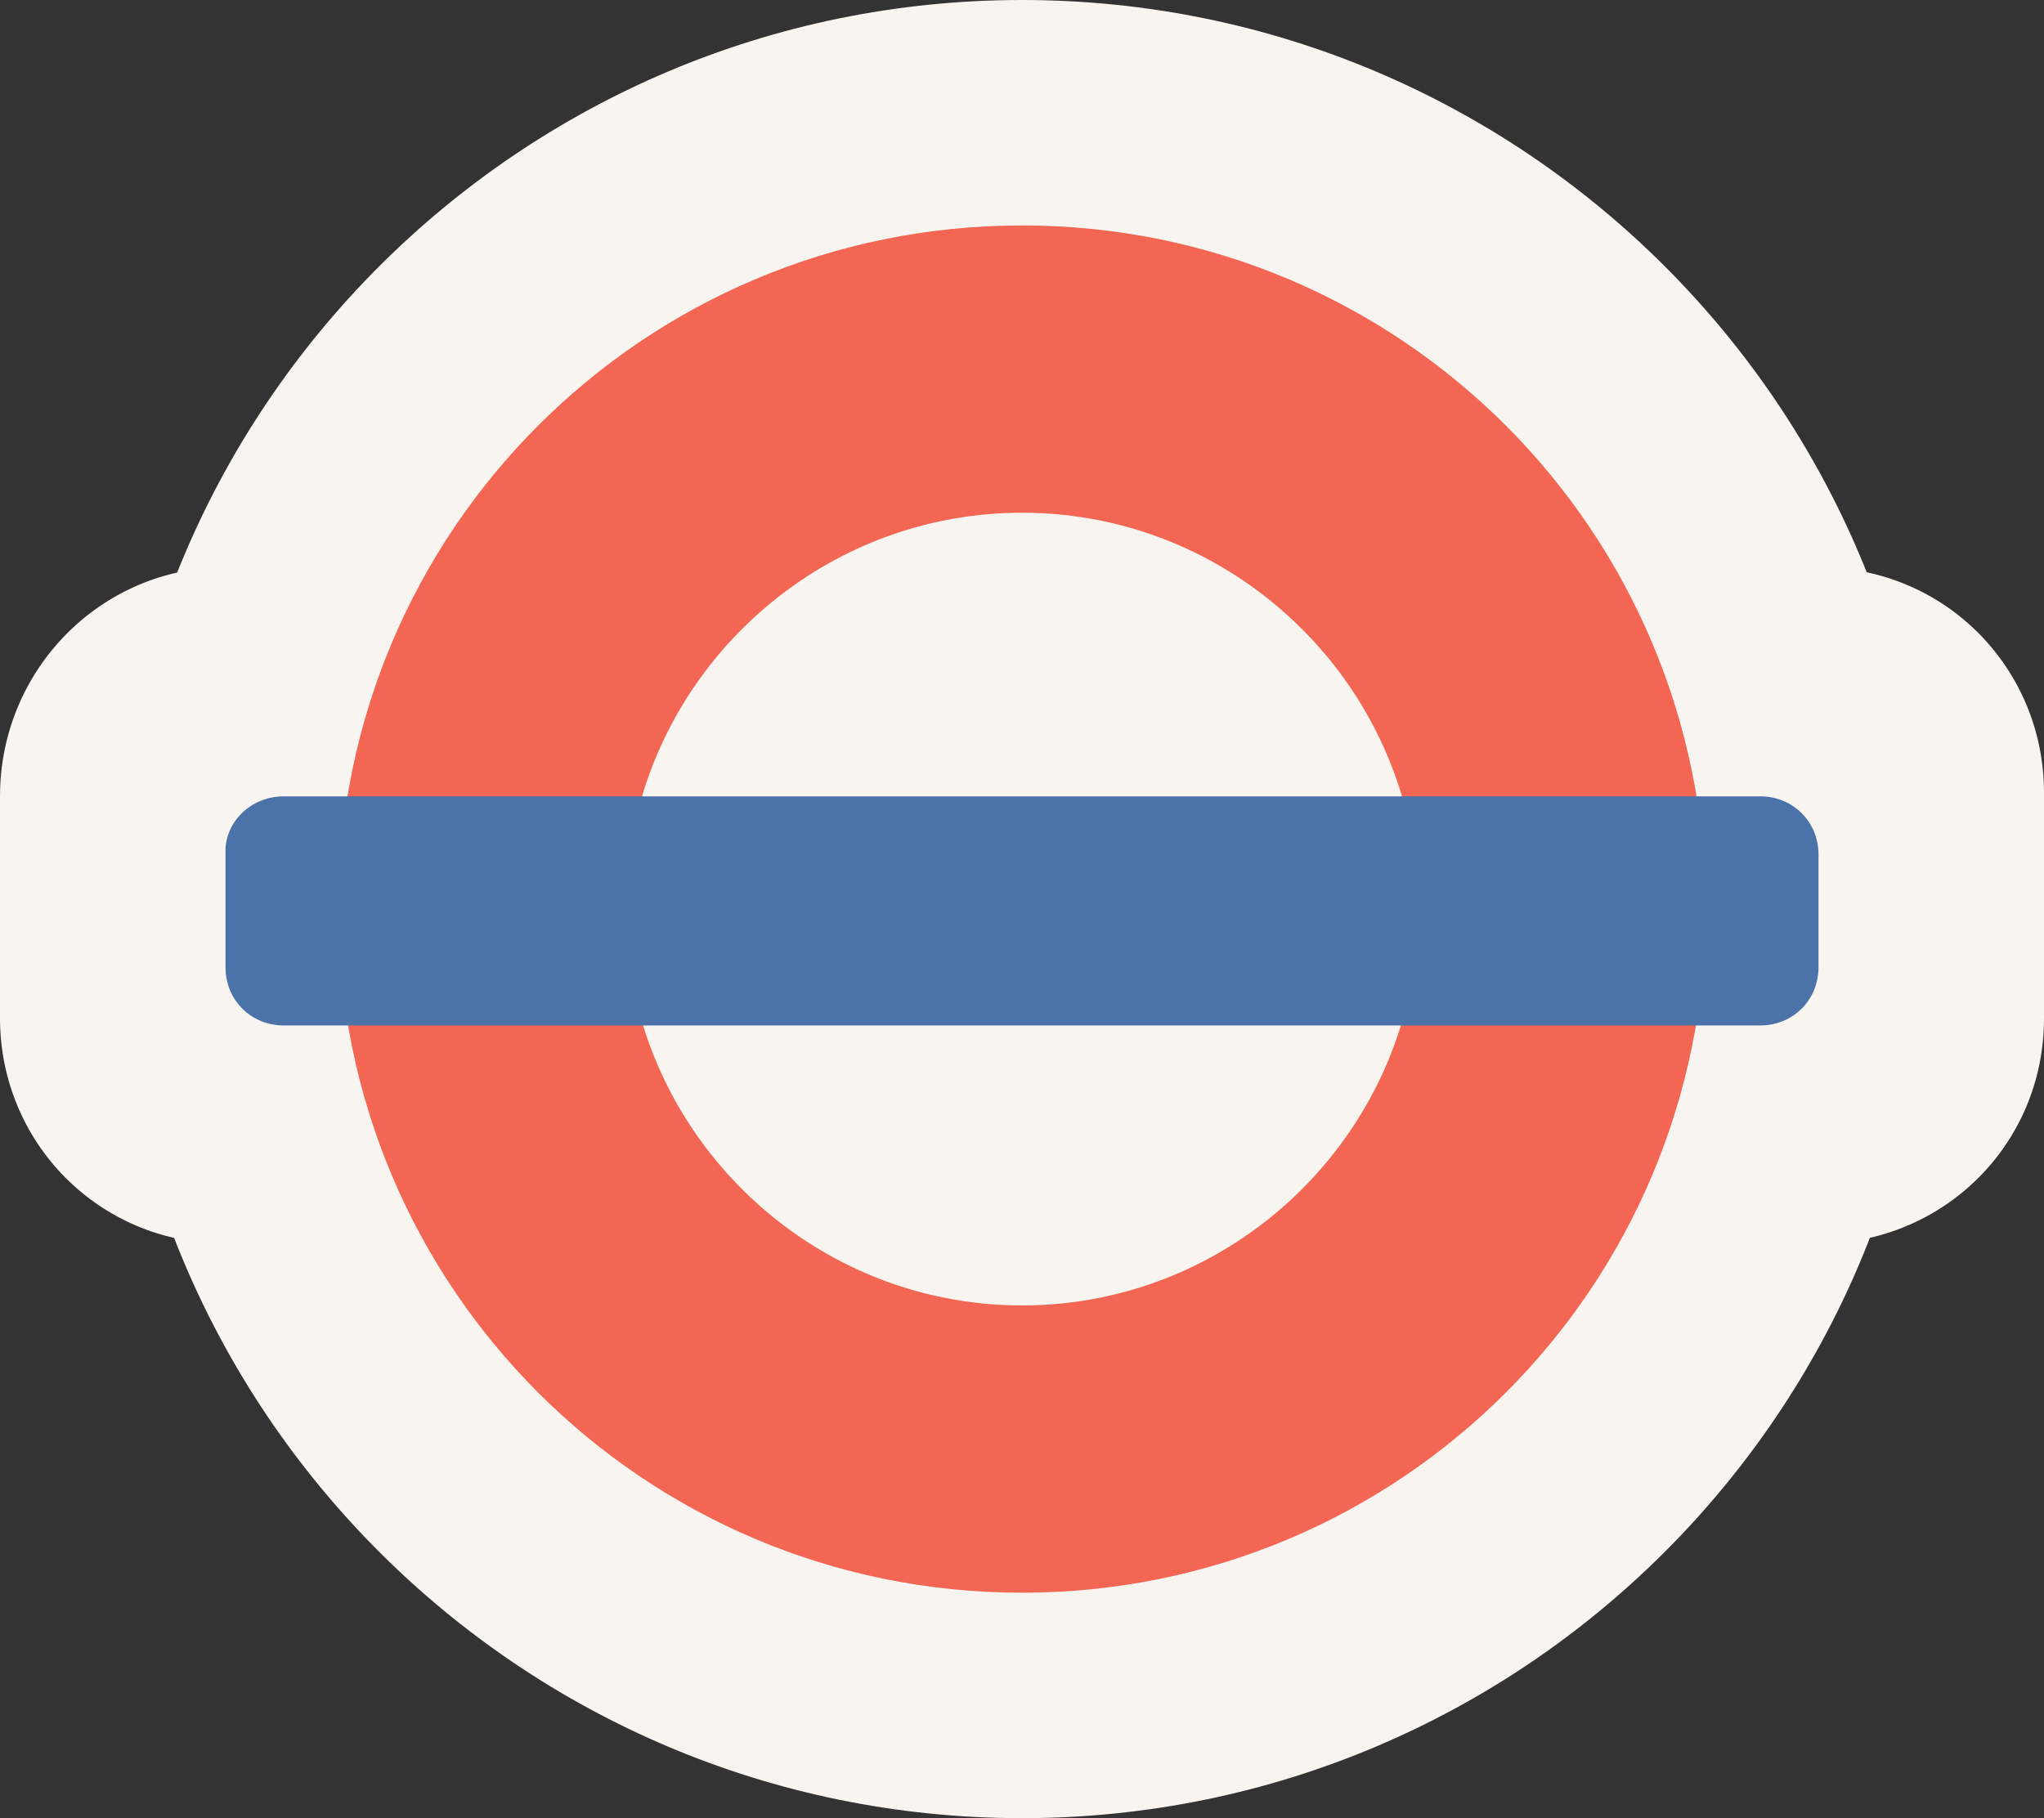 <?xml version="1.0" encoding="utf-8"?>
<!-- Generator: Adobe Illustrator 19.2.1, SVG Export Plug-In . SVG Version: 6.00 Build 0)  -->
<!DOCTYPE svg PUBLIC "-//W3C//DTD SVG 1.1//EN" "http://www.w3.org/Graphics/SVG/1.1/DTD/svg11.dtd">
<svg version="1.1" id="Layer_1" xmlns="http://www.w3.org/2000/svg" xmlns:xlink="http://www.w3.org/1999/xlink" x="0px" y="0px"
	 viewBox="0 0 28.1 25" enable-background="new 0 0 28.1 25" xml:space="preserve">
<rect x="0" y="0" width="28.1" height="25" fill="#333333" stroke="none"/>
<path fill="#F8F4F0" d="M26.55,12.5c0,6.9-5.6,12.5-12.5,12.5s-12.5-5.6-12.5-12.5S7.15,0,14.05,0S26.55,5.6,26.55,12.5"/>
<path fill="#F8F4F0" d="M3.1,7.8H25c1.75,0,3.1,1.4,3.1,3.1V14c0,1.75-1.4,3.1-3.1,3.1H3.1C1.35,17.1,0,15.7,0,14v-3.05
	C0,9.2,1.4,7.8,3.1,7.8"/>
<path opacity="0.7" fill="#F02A10" enable-background="new    " d="M14.05,3.1c-5.2,0-9.4,4.2-9.4,9.4s4.2,9.4,9.4,9.4
	s9.4-4.2,9.4-9.4S19.25,3.1,14.05,3.1 M14.05,7.05c3,0,5.45,2.45,5.45,5.45s-2.45,5.45-5.45,5.45S8.6,15.5,8.6,12.5
	S11.05,7.05,14.05,7.05"/>
<path fill="#4C72AA" d="M3.9,10.95h20.3c0.45,0,0.8,0.35,0.8,0.8v1.55c0,0.45-0.35,0.8-0.8,0.8H3.9c-0.45,0-0.8-0.35-0.8-0.8v-1.6
	C3.1,11.3,3.45,10.95,3.9,10.95"/>
</svg>

